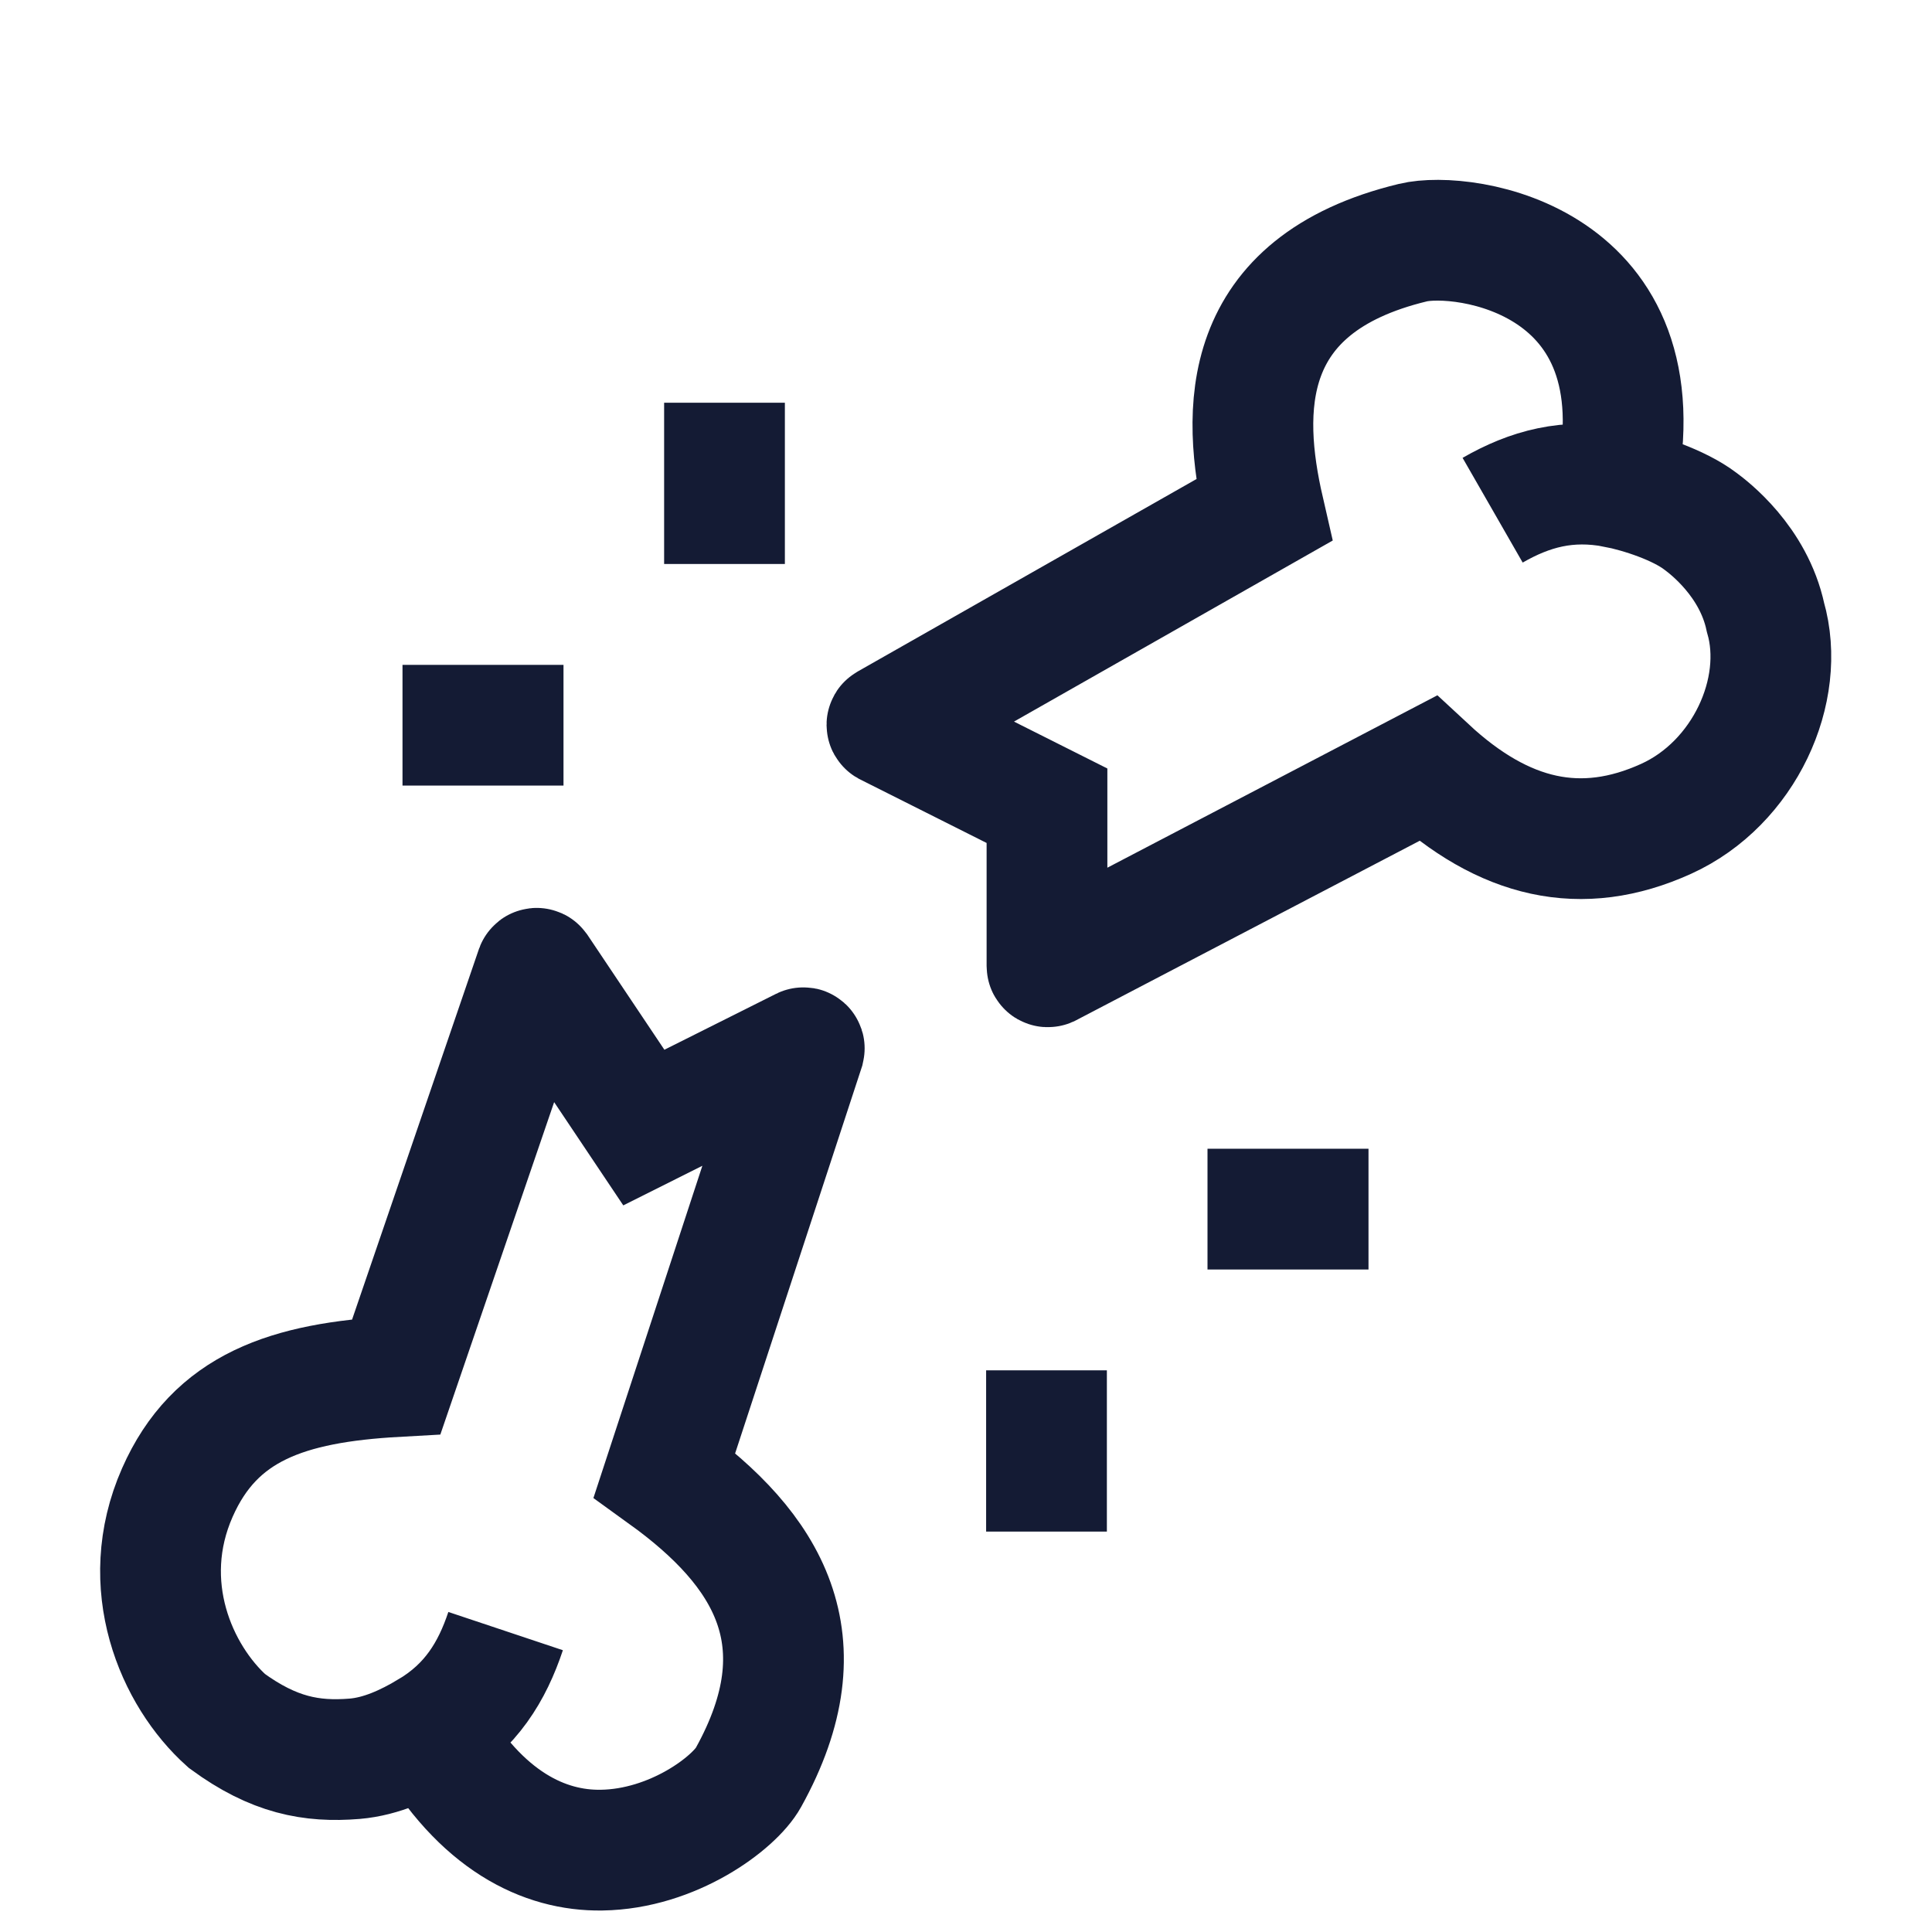 <svg width="24" height="24" viewBox="0 0 24 24" fill="none" xmlns="http://www.w3.org/2000/svg">
<path d="M7 9.009H5M9 7.006V5.003" stroke="#141B34" stroke-width="1.5" stroke-linejoin="round"/>
<path d="M13 17.023V19.026M15 15.02H17" stroke="#141B34" stroke-width="1.5" stroke-linejoin="round"/>
<path d="M18.542 6.338C19.002 6.074 19.477 5.94 20.072 6.055M20.072 6.055C20.392 6.118 20.856 6.272 21.122 6.474L21.126 6.477C21.227 6.552 21.782 6.971 21.931 7.667C22.194 8.576 21.667 9.731 20.699 10.171C19.643 10.651 18.681 10.426 17.734 9.547L13.021 12.009C13.014 12.012 13.006 12.008 13.006 12V10.009L11.023 9.013C11.016 9.009 11.016 8.999 11.023 8.995L15.7 6.338C15.418 5.11 15.381 3.538 17.552 3.014C18.18 2.862 20.668 3.21 20.072 6.055Z" stroke="#141B34" stroke-width="1.5"/>
<path d="M6.281 20.262C6.113 20.765 5.853 21.196 5.333 21.506M5.333 21.506C5.053 21.673 4.738 21.82 4.406 21.848C3.868 21.892 3.4 21.804 2.818 21.378C2.191 20.816 1.697 19.689 2.203 18.541C2.671 17.479 3.574 17.175 4.924 17.1L6.658 12.035C6.661 12.027 6.671 12.026 6.676 12.033L7.998 14.007L9.977 13.016C9.985 13.012 9.993 13.02 9.991 13.028L8.255 18.322C9.537 19.247 10.242 20.377 9.297 22.081C9.123 22.396 8.362 22.97 7.473 22.983C6.764 22.994 5.975 22.624 5.333 21.506Z" stroke="#141B34" stroke-width="1.5"/>
</svg>
